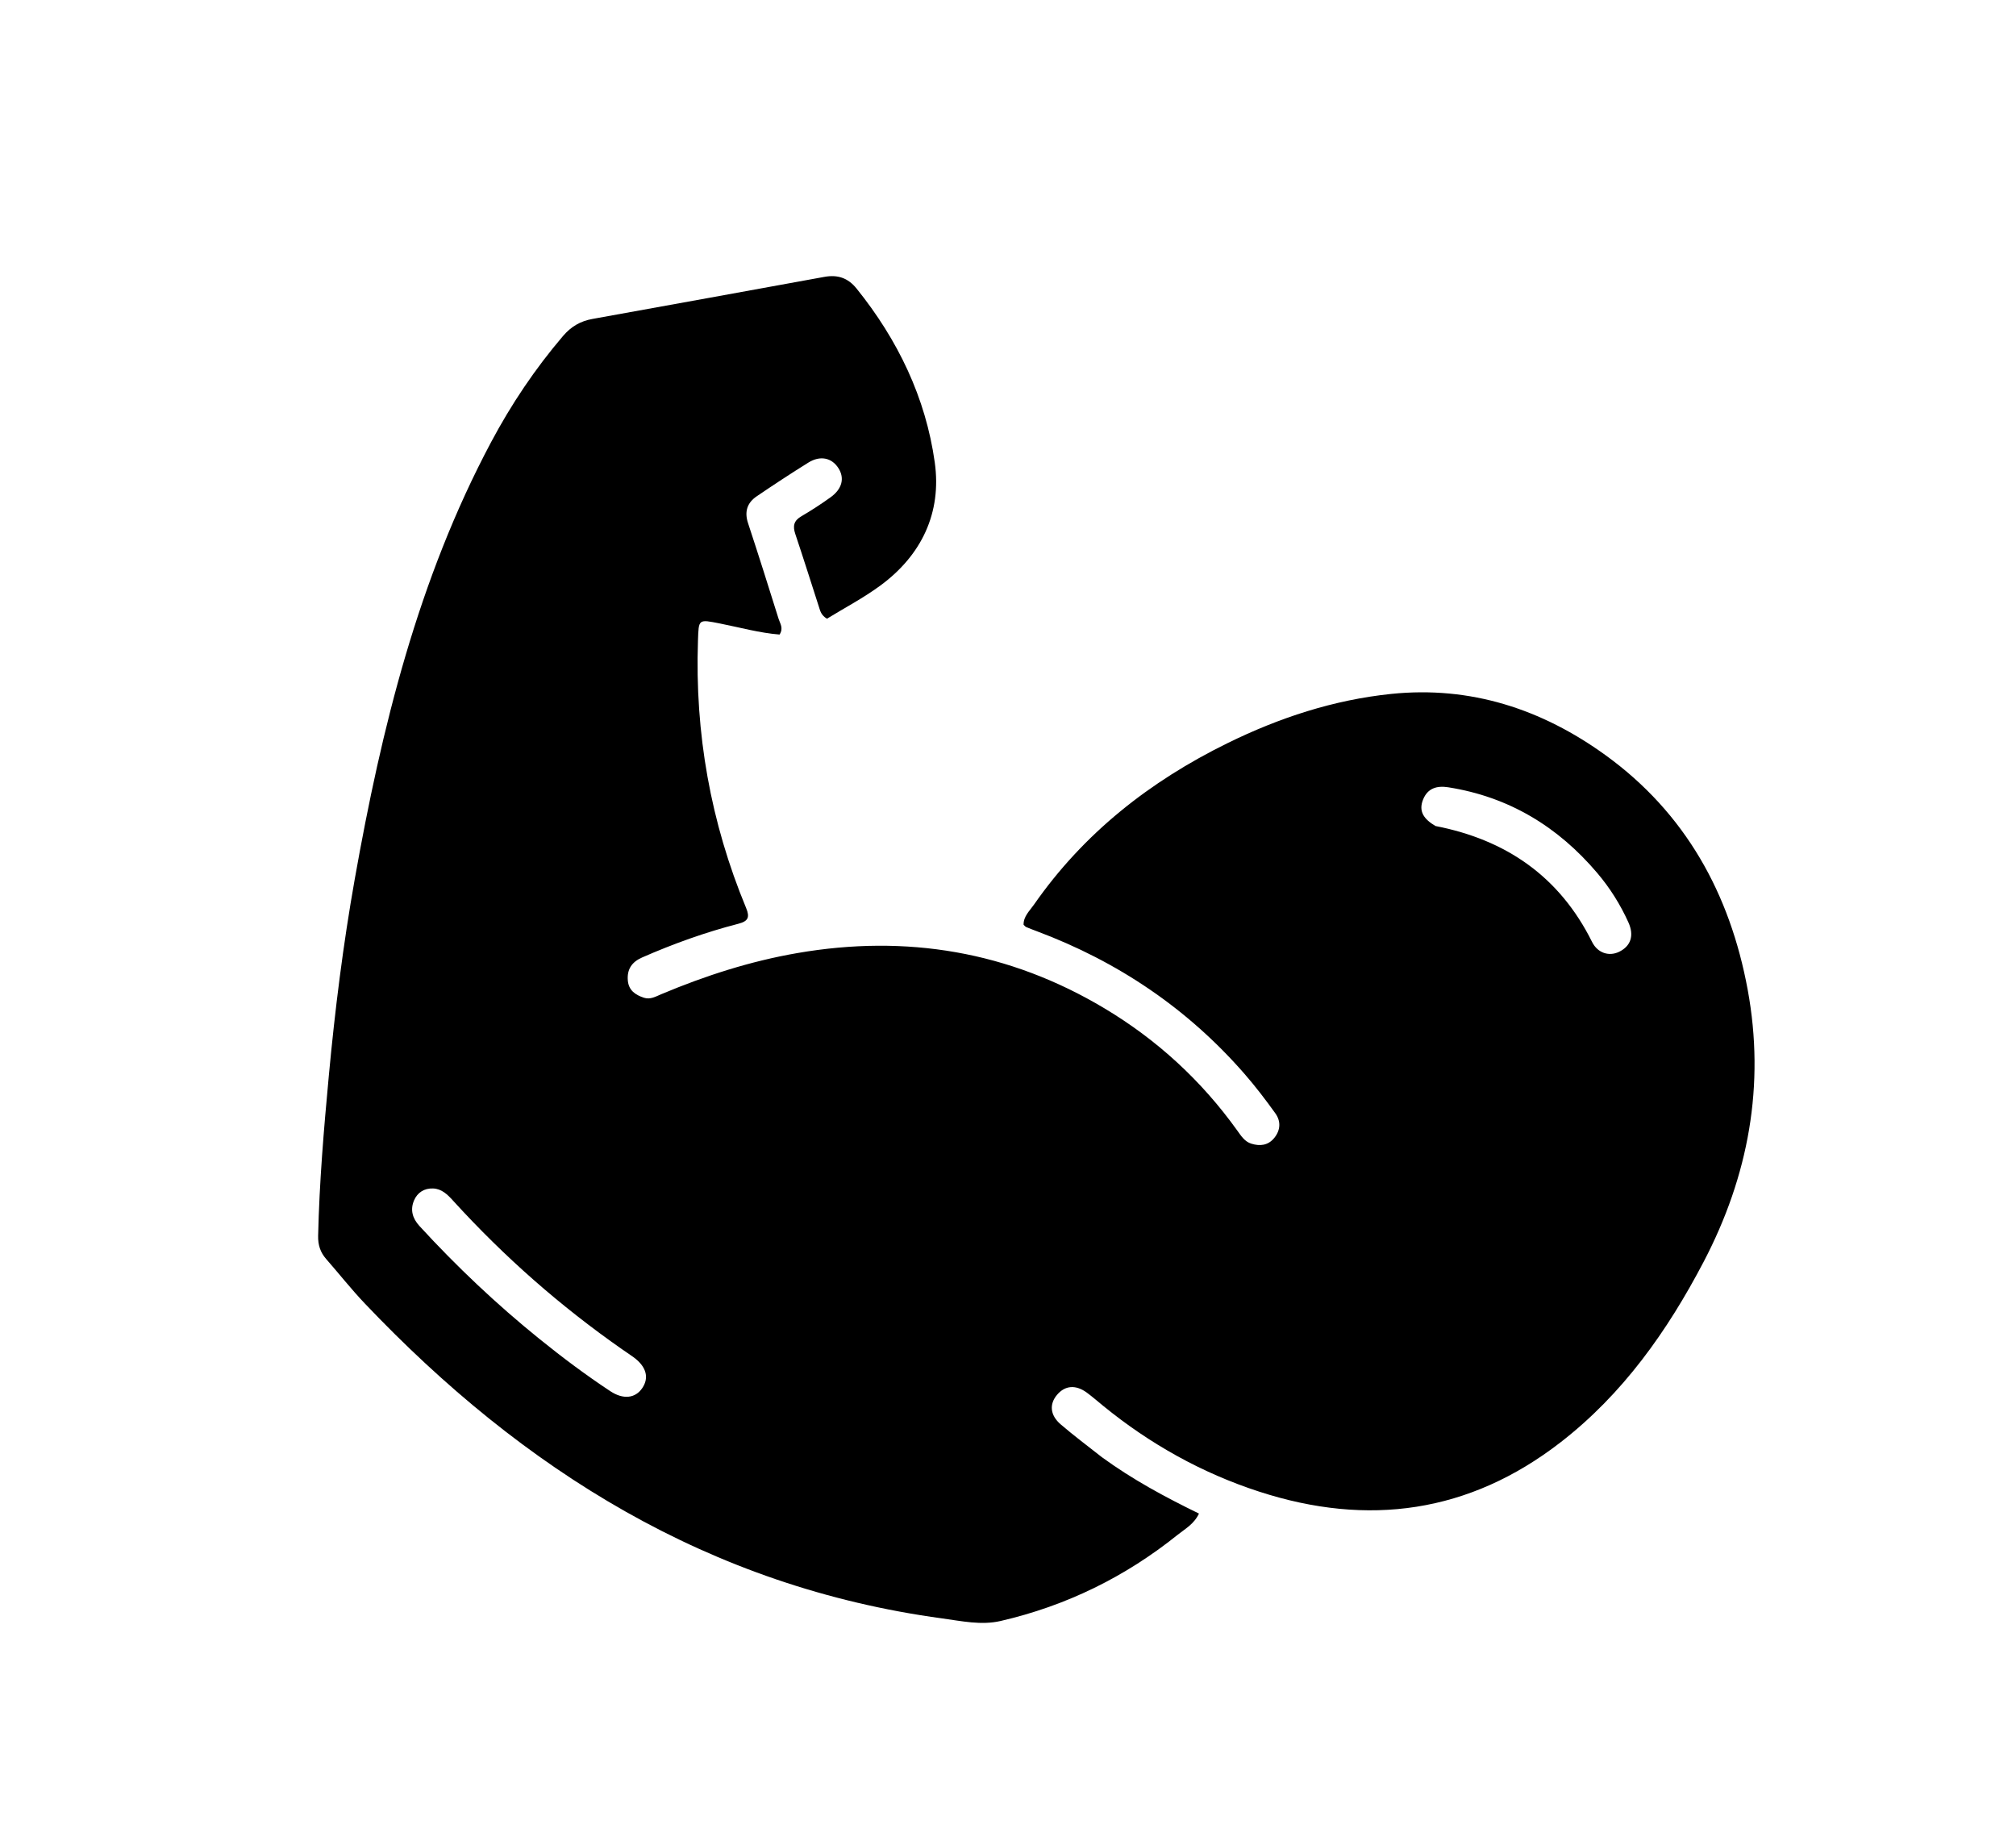 <svg version="1.1" id="Layer_1" xmlns="http://www.w3.org/2000/svg" xmlns:xlink="http://www.w3.org/1999/xlink" x="0px" y="0px"
	 width="100%" viewBox="0 0 720 656" enable-background="new 0 0 720 656" xml:space="preserve">
<path fill="#000000" opacity="1" stroke="none" 
	d="
M393.552,520.433 
	C404.482,528.399 416.036,534.627 428.206,540.556 
	C426.4,544.37 423.176,546.057 420.587,548.138 
	C401.861,563.181 380.766,573.521 357.351,578.919 
	C350.412,580.518 343.378,578.933 336.49,577.998 
	C253.448,566.723 186.892,525.121 130.234,465.466 
	C125.422,460.399 121.083,454.883 116.473,449.621 
	C114.382,447.235 113.547,444.567 113.618,441.379 
	C114.046,422.244 115.663,403.201 117.44,384.152 
	C119.633,360.651 122.563,337.255 126.685,314.025 
	C136.279,259.952 149.309,206.926 175.353,157.975 
	C182.576,144.397 191.091,131.704 201.091,119.987 
	C203.963,116.621 207.286,114.681 211.58,113.909 
	C239.207,108.944 266.822,103.902 294.439,98.881 
	C299.081,98.037 302.806,99.19 305.913,103.048 
	C320.65,121.342 330.619,142.025 333.848,165.17 
	C336.346,183.077 329.187,198.25 314.44,209.106 
	C308.327,213.606 301.523,217.166 295.336,220.968 
	C293.25,219.693 292.946,218.204 292.49,216.786 
	C289.686,208.072 286.924,199.344 284.021,190.663 
	C283.093,187.889 283.48,185.97 286.164,184.404 
	C289.757,182.307 293.259,180.025 296.638,177.596 
	C300.764,174.631 301.702,170.795 299.471,167.247 
	C297.095,163.47 292.943,162.561 288.668,165.228 
	C282.449,169.106 276.316,173.128 270.254,177.248 
	C266.859,179.555 265.805,182.731 267.155,186.826 
	C270.903,198.203 274.51,209.627 278.086,221.059 
	C278.6,222.7 279.901,224.367 278.415,226.621 
	C271.305,226.062 264.277,224.092 257.165,222.684 
	C249.339,221.136 249.541,221.043 249.275,228.788 
	C248.139,261.867 253.789,293.715 266.473,324.28 
	C267.868,327.64 267.166,329.017 263.689,329.914 
	C251.903,332.953 240.476,337.062 229.324,341.95 
	C225.671,343.552 223.876,346.16 224.224,350.18 
	C224.532,353.734 226.945,355.322 229.957,356.325 
	C232.246,357.088 234.205,355.894 236.167,355.069 
	C251.864,348.468 267.977,343.277 284.795,340.373 
	C323.71,333.655 360.354,339.768 394.361,360.063 
	C413.189,371.3 429.068,385.877 441.869,403.742 
	C443.223,405.632 444.534,407.717 446.887,408.448 
	C449.944,409.399 452.879,409.113 455.073,406.428 
	C457.361,403.629 457.506,400.441 455.49,397.626 
	C452.003,392.757 448.35,387.975 444.415,383.464 
	C424.057,360.124 399.146,343.363 370.183,332.534 
	C368.938,332.069 367.697,331.591 366.472,331.074 
	C366.188,330.953 365.98,330.65 365.567,330.278 
	C365.491,327.288 367.726,325.3 369.28,323.069 
	C387.048,297.562 410.654,279.045 438.362,265.426 
	C456.896,256.316 476.313,249.947 496.86,247.826 
	C525.166,244.904 550.621,253.226 573.378,269.685 
	C601.986,290.377 617.865,319.272 624.168,353.422 
	C630.461,387.516 624.475,420.008 608.45,450.629 
	C595.506,475.363 579.581,497.9 557.285,515.15 
	C524.705,540.358 488.581,545.343 449.724,532.727 
	C429.208,526.067 410.702,515.702 393.996,502.087 
	C392.058,500.508 390.177,498.851 388.167,497.371 
	C384.202,494.452 380.374,494.771 377.522,498.136 
	C374.709,501.456 374.996,505.402 378.805,508.686 
	C383.472,512.707 388.431,516.389 393.552,520.433 
M161.732,428.722 
	C159.804,426.591 157.743,424.572 154.673,424.451 
	C151.539,424.328 149.095,425.882 147.89,428.675 
	C146.445,432.022 147.289,435.109 149.801,437.848 
	C163.104,452.349 177.362,465.831 192.673,478.195 
	C200.834,484.785 209.222,491.074 217.981,496.855 
	C222.563,499.88 226.887,499.435 229.392,495.73 
	C231.925,491.984 230.796,488.002 226.237,484.697 
	C224.89,483.72 223.498,482.806 222.134,481.853 
	C200.218,466.533 180.22,449.026 161.732,428.722 
M512.69,295.005 
	C537.893,299.911 556.971,313.033 568.58,336.37 
	C570.605,340.439 574.697,341.648 578.25,339.925 
	C582.433,337.896 583.695,334.118 581.583,329.438 
	C578.696,323.039 574.983,317.132 570.443,311.778 
	C556.381,295.193 538.864,284.575 517.22,281.167 
	C513.234,280.539 509.88,281.446 508.233,285.567 
	C506.553,289.772 508.522,292.564 512.69,295.005 
z"/>
</svg>